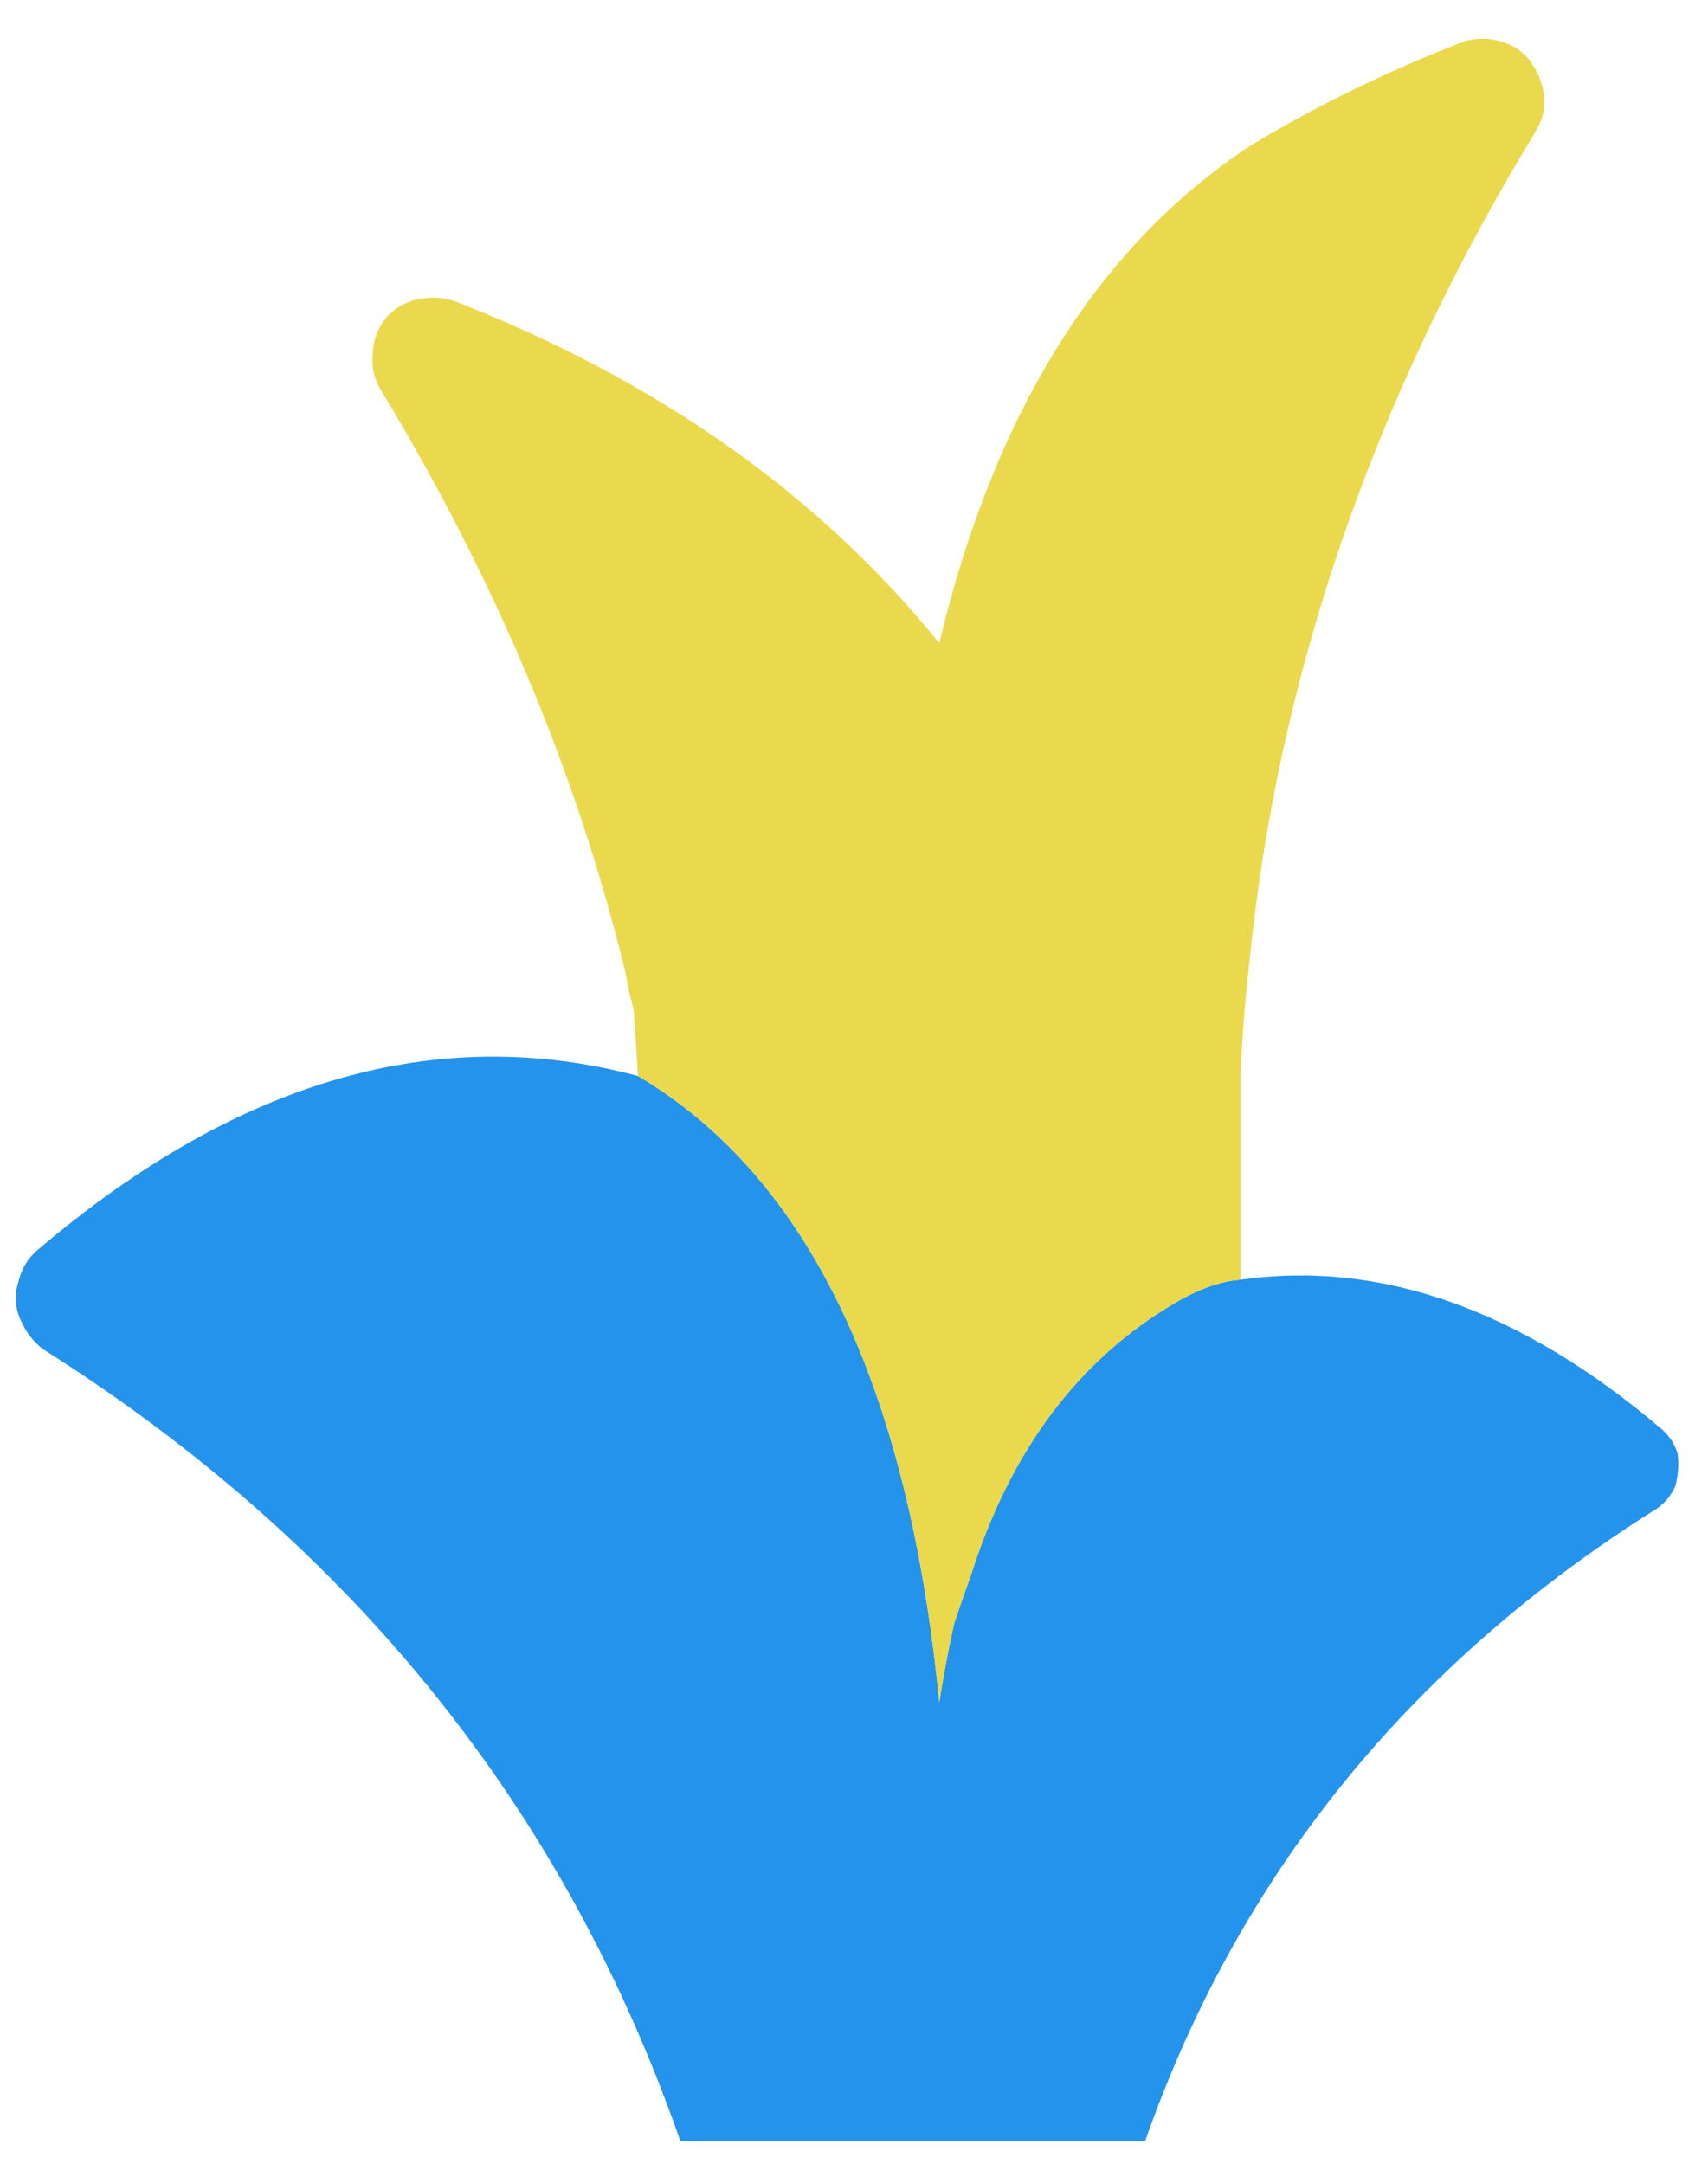 <?xml version="1.0" encoding="UTF-8" standalone="no"?>
<!DOCTYPE svg PUBLIC "-//W3C//DTD SVG 1.1//EN" "http://www.w3.org/Graphics/SVG/1.1/DTD/svg11.dtd">
<svg width="100%" height="100%" viewBox="0 0 45 57" version="1.1" xmlns="http://www.w3.org/2000/svg" xmlns:xlink="http://www.w3.org/1999/xlink" xml:space="preserve" xmlns:serif="http://www.serif.com/" style="fill-rule:evenodd;clip-rule:evenodd;stroke-linejoin:round;stroke-miterlimit:2;">
    <g transform="matrix(1,0,0,1,-138,-338)">
        <g id="plant-yellow-grown" transform="matrix(-1.118,0,0,1.118,1144.63,204.347)">
            <path d="M873.4,170L884.35,170C887.083,162.167 892.083,155.95 899.35,151.35C899.583,151.183 899.767,150.95 899.9,150.65C900.033,150.35 900.05,150.05 899.95,149.75C899.883,149.45 899.733,149.2 899.5,149C894.8,145 890.083,143.633 885.35,144.9C881.35,147.267 878.983,152.183 878.25,159.65C878.15,159.017 878.033,158.4 877.9,157.8C877.767,157.4 877.633,157.017 877.5,156.65C876.567,153.717 874.967,151.583 872.7,150.25C872.133,149.917 871.617,149.733 871.15,149.7C867.85,149.233 864.55,150.4 861.25,153.2C861.05,153.367 860.917,153.567 860.85,153.8C860.817,154.033 860.833,154.283 860.9,154.55C861,154.783 861.15,154.967 861.35,155.1C867.183,158.767 871.2,163.733 873.4,170Z" style="fill:rgb(36,147,236);fill-rule:nonzero;"/>
            <path d="M864,121.8C863.967,122.1 864.033,122.383 864.2,122.65C868.033,128.95 870.283,135.5 870.95,142.3C871.05,143.167 871.117,144.033 871.15,144.9L871.15,149.7C871.617,149.733 872.133,149.917 872.7,150.25C874.967,151.583 876.567,153.717 877.5,156.65C877.633,157.017 877.767,157.4 877.9,157.8C878.033,158.4 878.15,159.017 878.25,159.65C878.983,152.183 881.35,147.267 885.35,144.9C885.383,144.367 885.417,143.85 885.45,143.35C885.483,143.217 885.517,143.083 885.55,142.95C885.583,142.783 885.617,142.617 885.65,142.45C886.783,137.783 888.7,133.217 891.4,128.75C891.567,128.483 891.633,128.2 891.6,127.9C891.6,127.6 891.5,127.317 891.3,127.05C891.1,126.817 890.85,126.667 890.55,126.6C890.25,126.533 889.95,126.55 889.65,126.65C884.883,128.517 881.083,131.2 878.25,134.7C876.95,129.267 874.517,125.367 870.95,123C869.417,122.067 867.75,121.25 865.95,120.55C865.683,120.45 865.4,120.433 865.1,120.5C864.8,120.567 864.55,120.717 864.35,120.95C864.15,121.217 864.033,121.5 864,121.8Z" style="fill:rgb(234,217,76);fill-rule:nonzero;"/>
        </g>
    </g>
</svg>
